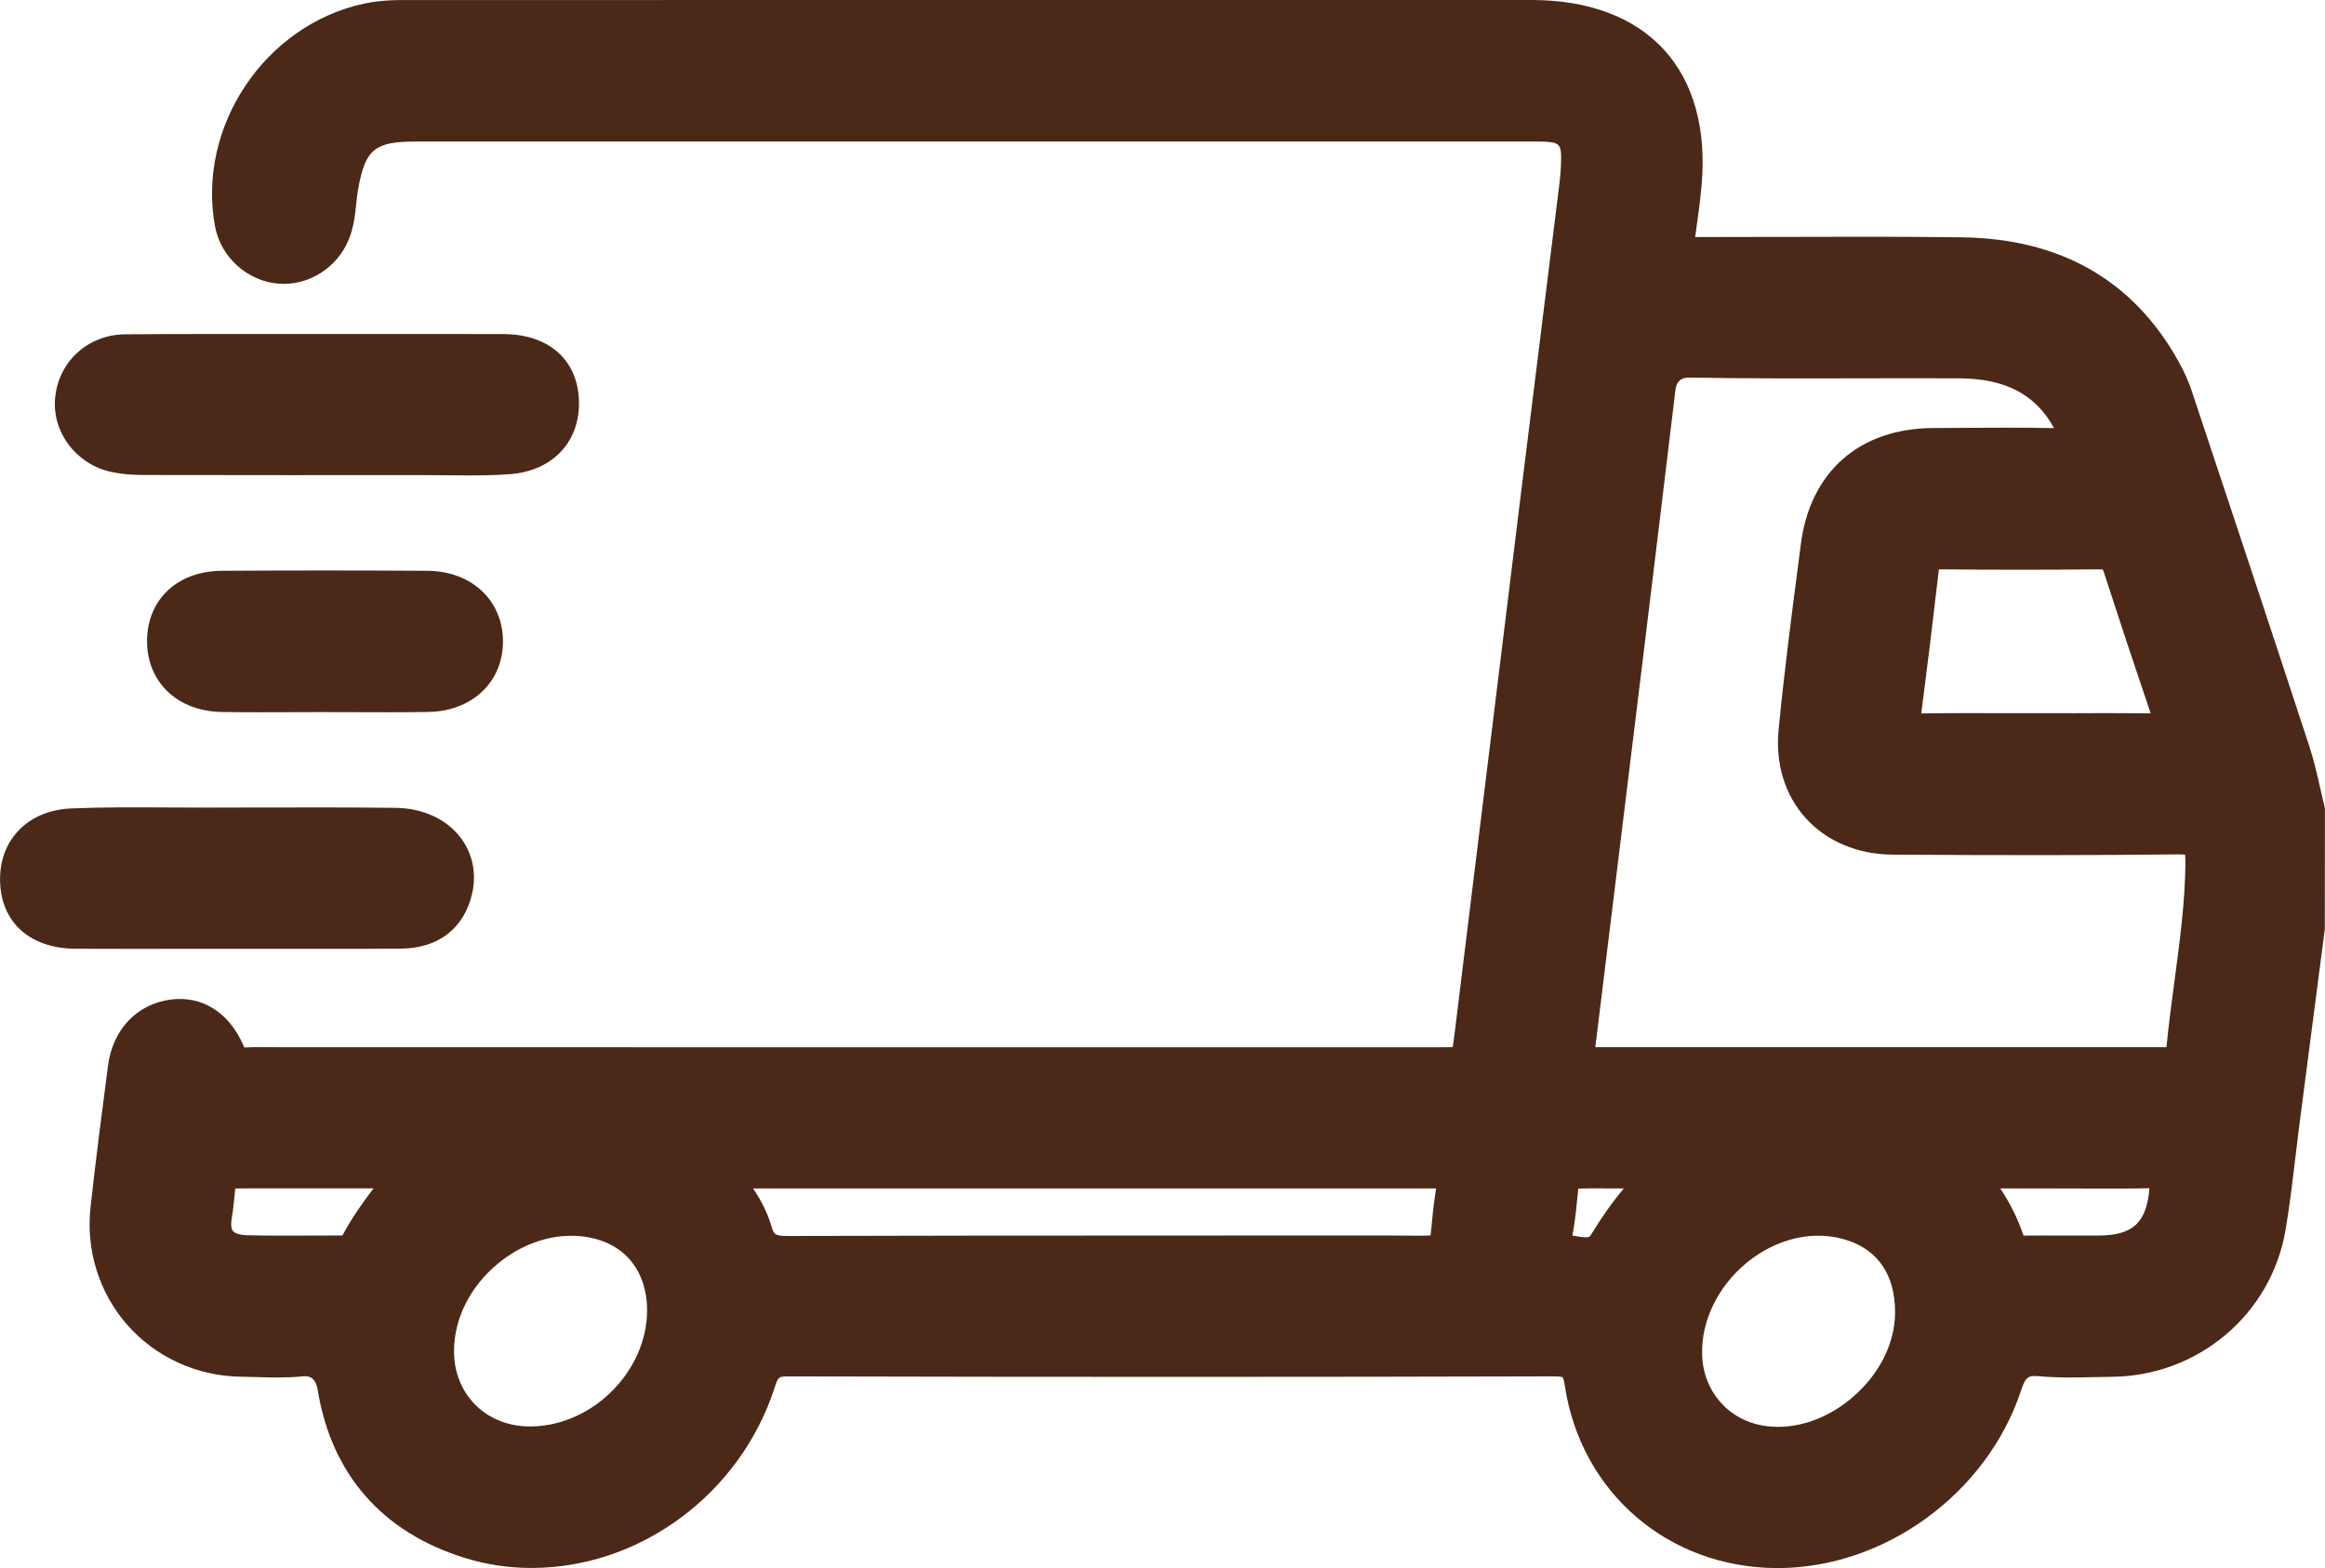 <?xml version="1.0" encoding="UTF-8"?>
<svg id="Capa_2" data-name="Capa 2" xmlns="http://www.w3.org/2000/svg" viewBox="0 0 607.34 409.59">
  <defs>
    <style>
      .cls-1 {
        fill: #4c2818;
        stroke-width: 0px;
      }
    </style>
  </defs>
  <g id="Capa_1-2" data-name="Capa 1">
    <g>
      <path class="cls-1" d="M607.18,210.5c-.39-1.55-.74-3.11-1.11-4.73-.81-3.55-1.64-7.22-2.83-10.85-10.29-31.41-20.82-63.08-30.72-92.83-.83-2.5-2.01-5.12-3.51-7.8-11.77-21.09-30.78-31.95-56.5-32.3-15.45-.2-31-.16-46.03-.11h-2.7c-6.48.03-12.96.05-19.45.04h-.15c-.42,0-.9,0-1.37,0,.06-.43.12-.87.18-1.29.57-3.95,1.15-8.19,1.52-12.43,1.26-14.66-2.16-26.85-9.88-35.26C426.86,4.47,414.92,0,400.09,0,302.67,0,205.24,0,107.82.01h-.2c-3.76-.02-8.02-.03-12.5.93-25.94,5.55-43.78,32.23-38.94,58.24,1.49,7.99,8.45,14.27,16.56,14.92,7.75.62,15.28-4.08,18.32-11.42,1.36-3.29,1.7-6.57,2-9.47.13-1.28.26-2.49.46-3.63,1.89-10.6,4.28-12.6,15.06-12.6,83.01,0,166.01,0,249.02,0h42.87c1.06-.01,2.07-.02,3.04.03,3.76.18,4.33.76,4.29,4.46-.02,2.08-.17,4.23-.43,6.36-1.57,12.75-3.16,25.49-4.75,38.24l-.03.26c-1.76,14.09-3.51,28.18-5.25,42.27-2.75,22.3-5.49,44.61-8.22,66.92l-.07.55c-3.02,24.63-6.04,49.27-9.08,73.9-.14,1.16-.32,2.57-.49,3.55-.94.05-2.29.05-3.59.05H74.87c-1.06,0-2.11,0-3.17-.02h-.27c-2.37-.03-4.82-.05-7.31.07-.11,0-.2,0-.28,0-.06-.11-.14-.27-.23-.48-3.72-8.65-10.85-13.14-19.08-12.03-8.83,1.21-15.08,7.83-16.32,17.28-1.56,11.9-3.19,24.56-4.57,37.03-1.23,11.18,2.29,22.38,9.67,30.73,7.42,8.4,18.18,13.31,29.52,13.47,1.21.02,2.42.05,3.64.09h.21c4.04.12,8.22.25,12.5-.2q3.18-.33,3.8,3.49c3.57,22.1,16.88,37.3,38.5,43.98,5.59,1.73,11.42,2.6,17.34,2.6h.01c28.47,0,54.61-19.42,63.56-47.22.89-2.75.99-2.83,3.82-2.82,69.13.17,136.33.17,199.78-.01,1.39,0,2.01.16,2.22.23.1.2.34.79.55,2.17,4.19,27.89,26.91,47.49,55.23,47.68h.4c27.91,0,54.62-19.47,63.52-46.29,1.32-3.99,2.03-4.07,5.16-3.79,4.68.41,9.32.3,13.81.2,1.58-.04,3.16-.07,4.74-.08,22.55-.18,41.64-16.28,45.4-38.29,1.07-6.24,1.82-12.57,2.55-18.74.34-2.86.68-5.71,1.05-8.57l6.67-51.33.04-31.5-.16-.7ZM561.49,310.39c-.77,9.06-4.32,12.31-13.35,12.36-2.72.01-5.43,0-8.14,0h-.34c-3.52-.01-7.15-.02-10.76.01-.12,0-.22,0-.31,0-1.45-4.34-3.45-8.38-6.08-12.32h11.81c2.33,0,4.66.01,7,.02h1.08c6.25.03,12.71.06,19.1-.07ZM319.95,322.75h-9.61c-37.03,0-70.43,0-104.19.11-3.87.03-4-.42-4.64-2.59-.98-3.31-2.55-6.53-4.79-9.83h45.42c43.85,0,87.69,0,131.54,0,.46,0,.97,0,1.47,0-.07.47-.13.9-.18,1.17-.55,3.57-.81,6.42-1,8.49-.08.88-.17,1.87-.27,2.63-1.34.08-3.46.06-5.52.04h-.64c-1.29-.02-2.73-.03-4.34-.03-14.41.01-28.82.01-43.23,0ZM484.15,364.81c-6.75,5.88-15.02,8.69-22.7,7.72-9.76-1.24-16.69-9.06-16.83-19.01-.13-8.64,4.16-17.43,11.47-23.51,5.6-4.66,12.3-7.22,18.86-7.22,1.66,0,3.3.16,4.9.48,9.91,2,15.3,9.03,15.18,19.81-.09,7.87-4.06,15.78-10.88,21.72ZM511.45,111.77c-2.16.01-4.32.03-6.47.04-19.18.08-32.09,11.37-34.54,30.2l-.56,4.3c-1.89,14.49-3.84,29.48-5.27,44.33-.86,8.87,1.65,17.06,7.07,23.06,5.51,6.1,13.59,9.5,22.75,9.55,29.9.19,52.9.17,74.56-.07.86-.01,1.43.04,1.8.09.05.34.1.89.1,1.75-.07,10.35-1.48,20.89-2.85,31.12-.76,5.68-1.55,11.55-2.11,17.41h-.93s-95.25,0-95.25,0c-17.31,0-34.63,0-51.94,0-.4,0-.76,0-1.07-.01.03-.29.07-.61.11-.98l4.38-35.71c5.43-44.24,11.04-89.99,16.43-135q.39-3.28,3.62-3.22c14.57.26,29.36.23,43.67.2h.29c9.06-.02,17.9-.04,26.51,0,12.11.06,20.01,4.2,24.8,13-8.39-.16-16.87-.11-25.1-.06ZM541.56,186.8h0s0-.5,0-.5c-5.89.02-11.78.01-17.67,0h-.42c-7.07-.02-14.37-.05-21.59.07,1.53-11.83,3.06-24.31,4.54-37.1.03-.22.05-.4.08-.54.15-.01.33-.02.57-.01,13.32.14,26.85.15,41.42,0,.39,0,.65.03.8.06.07.13.18.36.3.75,3.8,11.75,7.8,23.8,12.21,36.81-6.76-.07-13.57-.06-20.17-.04l-.08.5h0ZM410.74,322.66c.09-.44.18-.86.24-1.25.61-3.66.87-6.53,1.07-8.66.07-.77.15-1.6.23-2.26,1.33-.08,3.45-.07,5.68-.06h.14c1.11,0,2.34.01,3.7.01h2.38c-3.07,3.66-5.89,7.66-8.62,12.18-.34.57-.53.89-4.57.16l-.26-.05v-.07ZM169.03,342.33c0,7.77-3.49,15.58-9.57,21.45-6.08,5.87-14.05,9.09-21.86,8.82-11.13-.4-19.12-8.77-19-19.9.09-8.44,4.28-16.69,11.49-22.64,5.67-4.67,12.46-7.25,19.12-7.25,1.55,0,3.09.14,4.58.41,9.55,1.75,15.25,8.89,15.25,19.11ZM97.57,310.43c-2.67,3.49-5.63,7.62-8.11,12.29-.33.01-.72.01-1.02.01h-.18c-2.02,0-4.04.01-6.07.02-5.48.03-11.68.06-17.65-.08-1.77-.04-3.14-.45-3.68-1.09-.46-.55-.59-1.7-.35-3.16.47-2.89.67-5.17.83-6.84.03-.37.07-.75.11-1.12,1.15-.04,2.71-.04,4.23-.03h.48c.75,0,1.56,0,2.44,0,9.28-.02,18.57-.02,27.86-.01h1.13Z"/>
      <path class="cls-1" d="M28.79,123.2h0c3.28.77,6.53.88,9.27.88,24.94.05,49.87.04,73.27.03,1.87,0,3.77.02,5.65.04h.45c1.68.02,3.38.04,5.09.04,4.3,0,7.6-.1,10.7-.33,11.32-.84,18.55-8.73,18-19.64-.53-10.42-8.06-16.91-19.64-16.95-11.2-.04-22.52-.03-34.1-.02h-28.79c-11.79,0-23.99-.02-36,.08-9.65.08-17.34,7.03-18.28,16.51-.88,8.92,5.3,17.25,14.38,19.38Z"/>
      <path class="cls-1" d="M48.35,247.85h1.36c8.3-.01,16.6-.01,24.9,0h1.88c3.34,0,6.71,0,10.1,0,6.02,0,12.1,0,18.12-.05,9.84-.06,16.64-5.37,18.66-14.56,1.17-5.35,0-10.58-3.28-14.72-3.72-4.68-9.8-7.41-16.68-7.49-12.36-.15-24.91-.12-37.05-.09h-1.38c-3.69.01-7.39.02-11.08.02-3.19,0-6.38-.02-9.57-.03-8.35-.05-16.97-.1-25.53.24-5.9.23-10.82,2.33-14.22,6.07-3.26,3.58-4.82,8.31-4.53,13.68.57,10.38,8.11,16.86,19.69,16.91,9.54.04,19.24.03,28.63.02Z"/>
      <path class="cls-1" d="M57.98,149.1c-11.55.07-19.41,7.36-19.57,18.12-.08,5.35,1.89,10.17,5.54,13.57,3.56,3.32,8.45,5.12,14.13,5.2,3.44.05,6.92.06,10.3.06,2.79,0,5.5,0,8.06-.02,2.64,0,5.28-.02,7.91-.02,1.73.02,3.47.02,5.2.02,1.05,0,2.11,0,3.16,0,2.71,0,5.46.02,8.23.02,4.23,0,7.68-.02,10.85-.07,11.38-.16,19.44-7.62,19.6-18.14.08-4.99-1.7-9.6-5-12.97-3.61-3.69-8.86-5.74-14.78-5.77-18.31-.11-36.35-.11-53.62,0Z"/>
    </g>
  </g>
</svg>